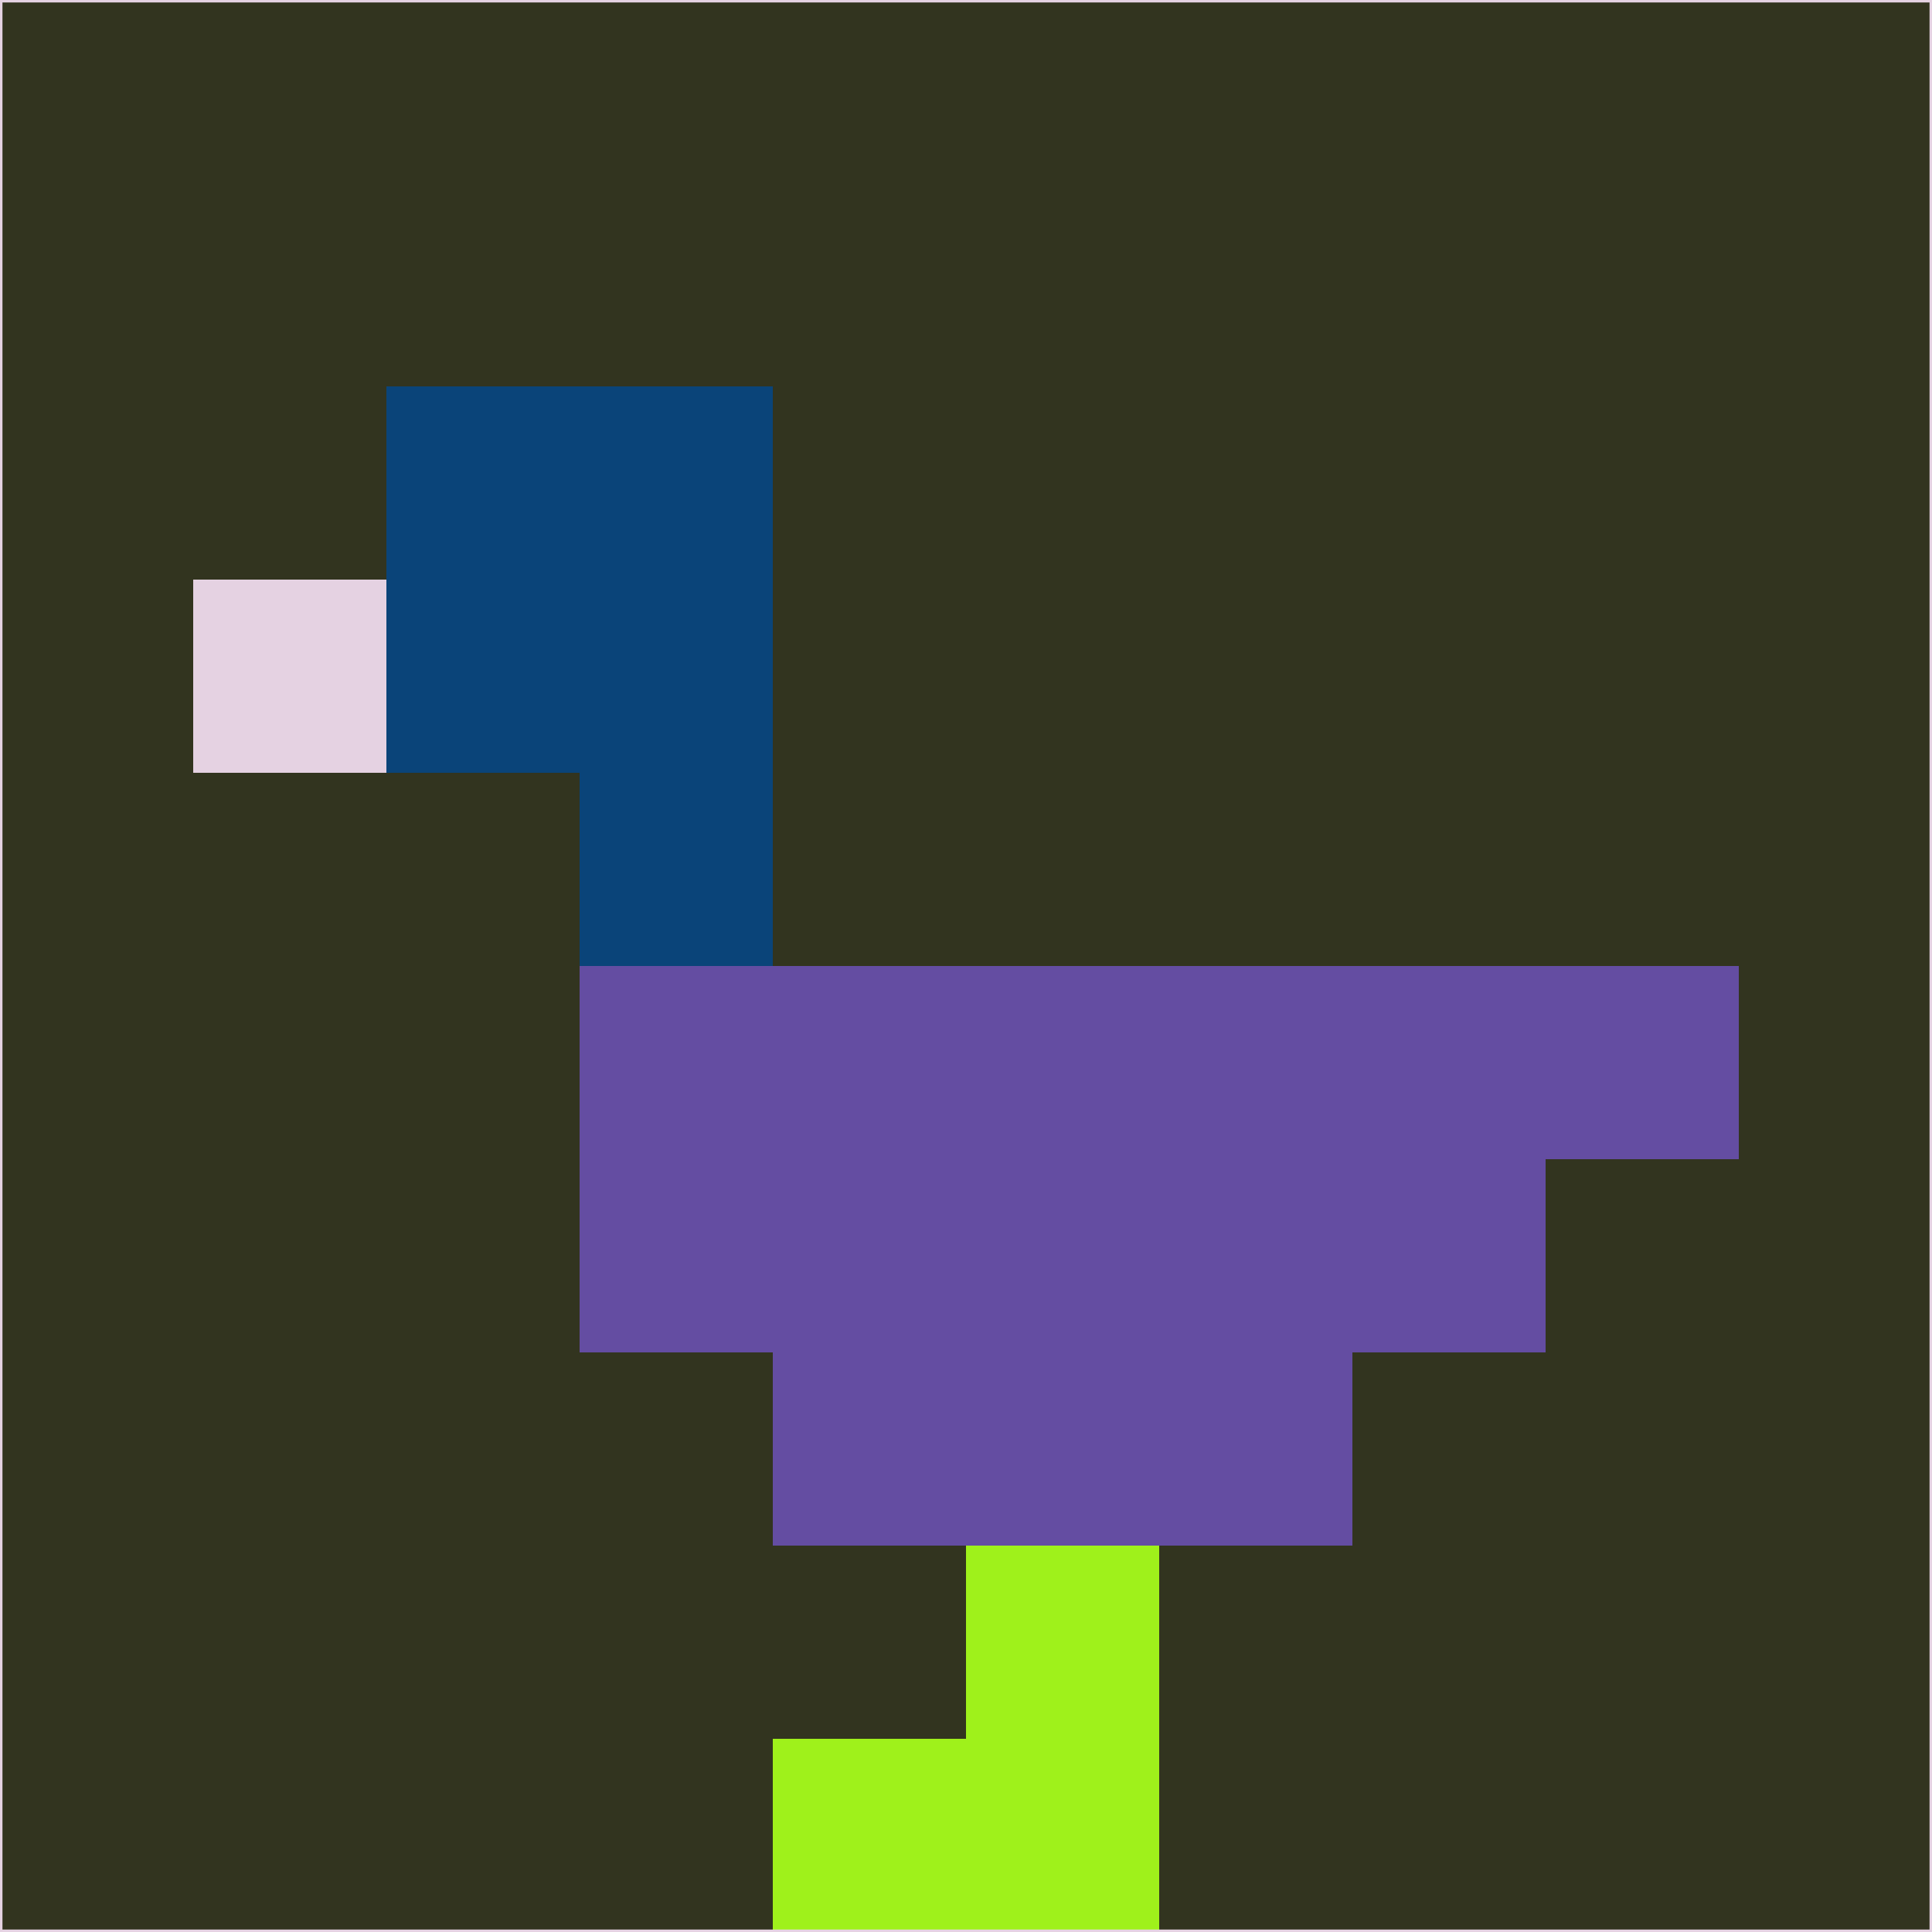 <svg xmlns="http://www.w3.org/2000/svg" version="1.1" width="785" height="785">
  <title>'goose-pfp-694263' by Dmitri Cherniak (Cyberpunk Edition)</title>
  <desc>
    seed=769451
    backgroundColor=#32341f
    padding=20
    innerPadding=0
    timeout=500
    dimension=1
    border=false
    Save=function(){return n.handleSave()}
    frame=12

    Rendered at 2024-09-15T22:37:00.667Z
    Generated in 1ms
    Modified for Cyberpunk theme with new color scheme
  </desc>
  <defs/>
  <rect width="100%" height="100%" fill="#32341f"/>
  <g>
    <g id="0-0">
      <rect x="0" y="0" height="785" width="785" fill="#32341f"/>
      <g>
        <!-- Neon blue -->
        <rect id="0-0-2-2-2-2" x="157" y="157" width="157" height="157" fill="#0a4479"/>
        <rect id="0-0-3-2-1-4" x="235.5" y="157" width="78.5" height="314" fill="#0a4479"/>
        <!-- Electric purple -->
        <rect id="0-0-4-5-5-1" x="314" y="392.5" width="392.5" height="78.5" fill="#644da2"/>
        <rect id="0-0-3-5-5-2" x="235.5" y="392.5" width="392.5" height="157" fill="#644da2"/>
        <rect id="0-0-4-5-3-3" x="314" y="392.5" width="235.5" height="235.5" fill="#644da2"/>
        <!-- Neon pink -->
        <rect id="0-0-1-3-1-1" x="78.5" y="235.5" width="78.5" height="78.5" fill="#e5d2e2"/>
        <!-- Cyber yellow -->
        <rect id="0-0-5-8-1-2" x="392.5" y="628" width="78.5" height="157" fill="#9ff11b"/>
        <rect id="0-0-4-9-2-1" x="314" y="706.5" width="157" height="78.5" fill="#9ff11b"/>
      </g>
      <rect x="0" y="0" stroke="#e5d2e2" stroke-width="2" height="785" width="785" fill="none"/>
    </g>
  </g>
  <script xmlns=""/>
</svg>